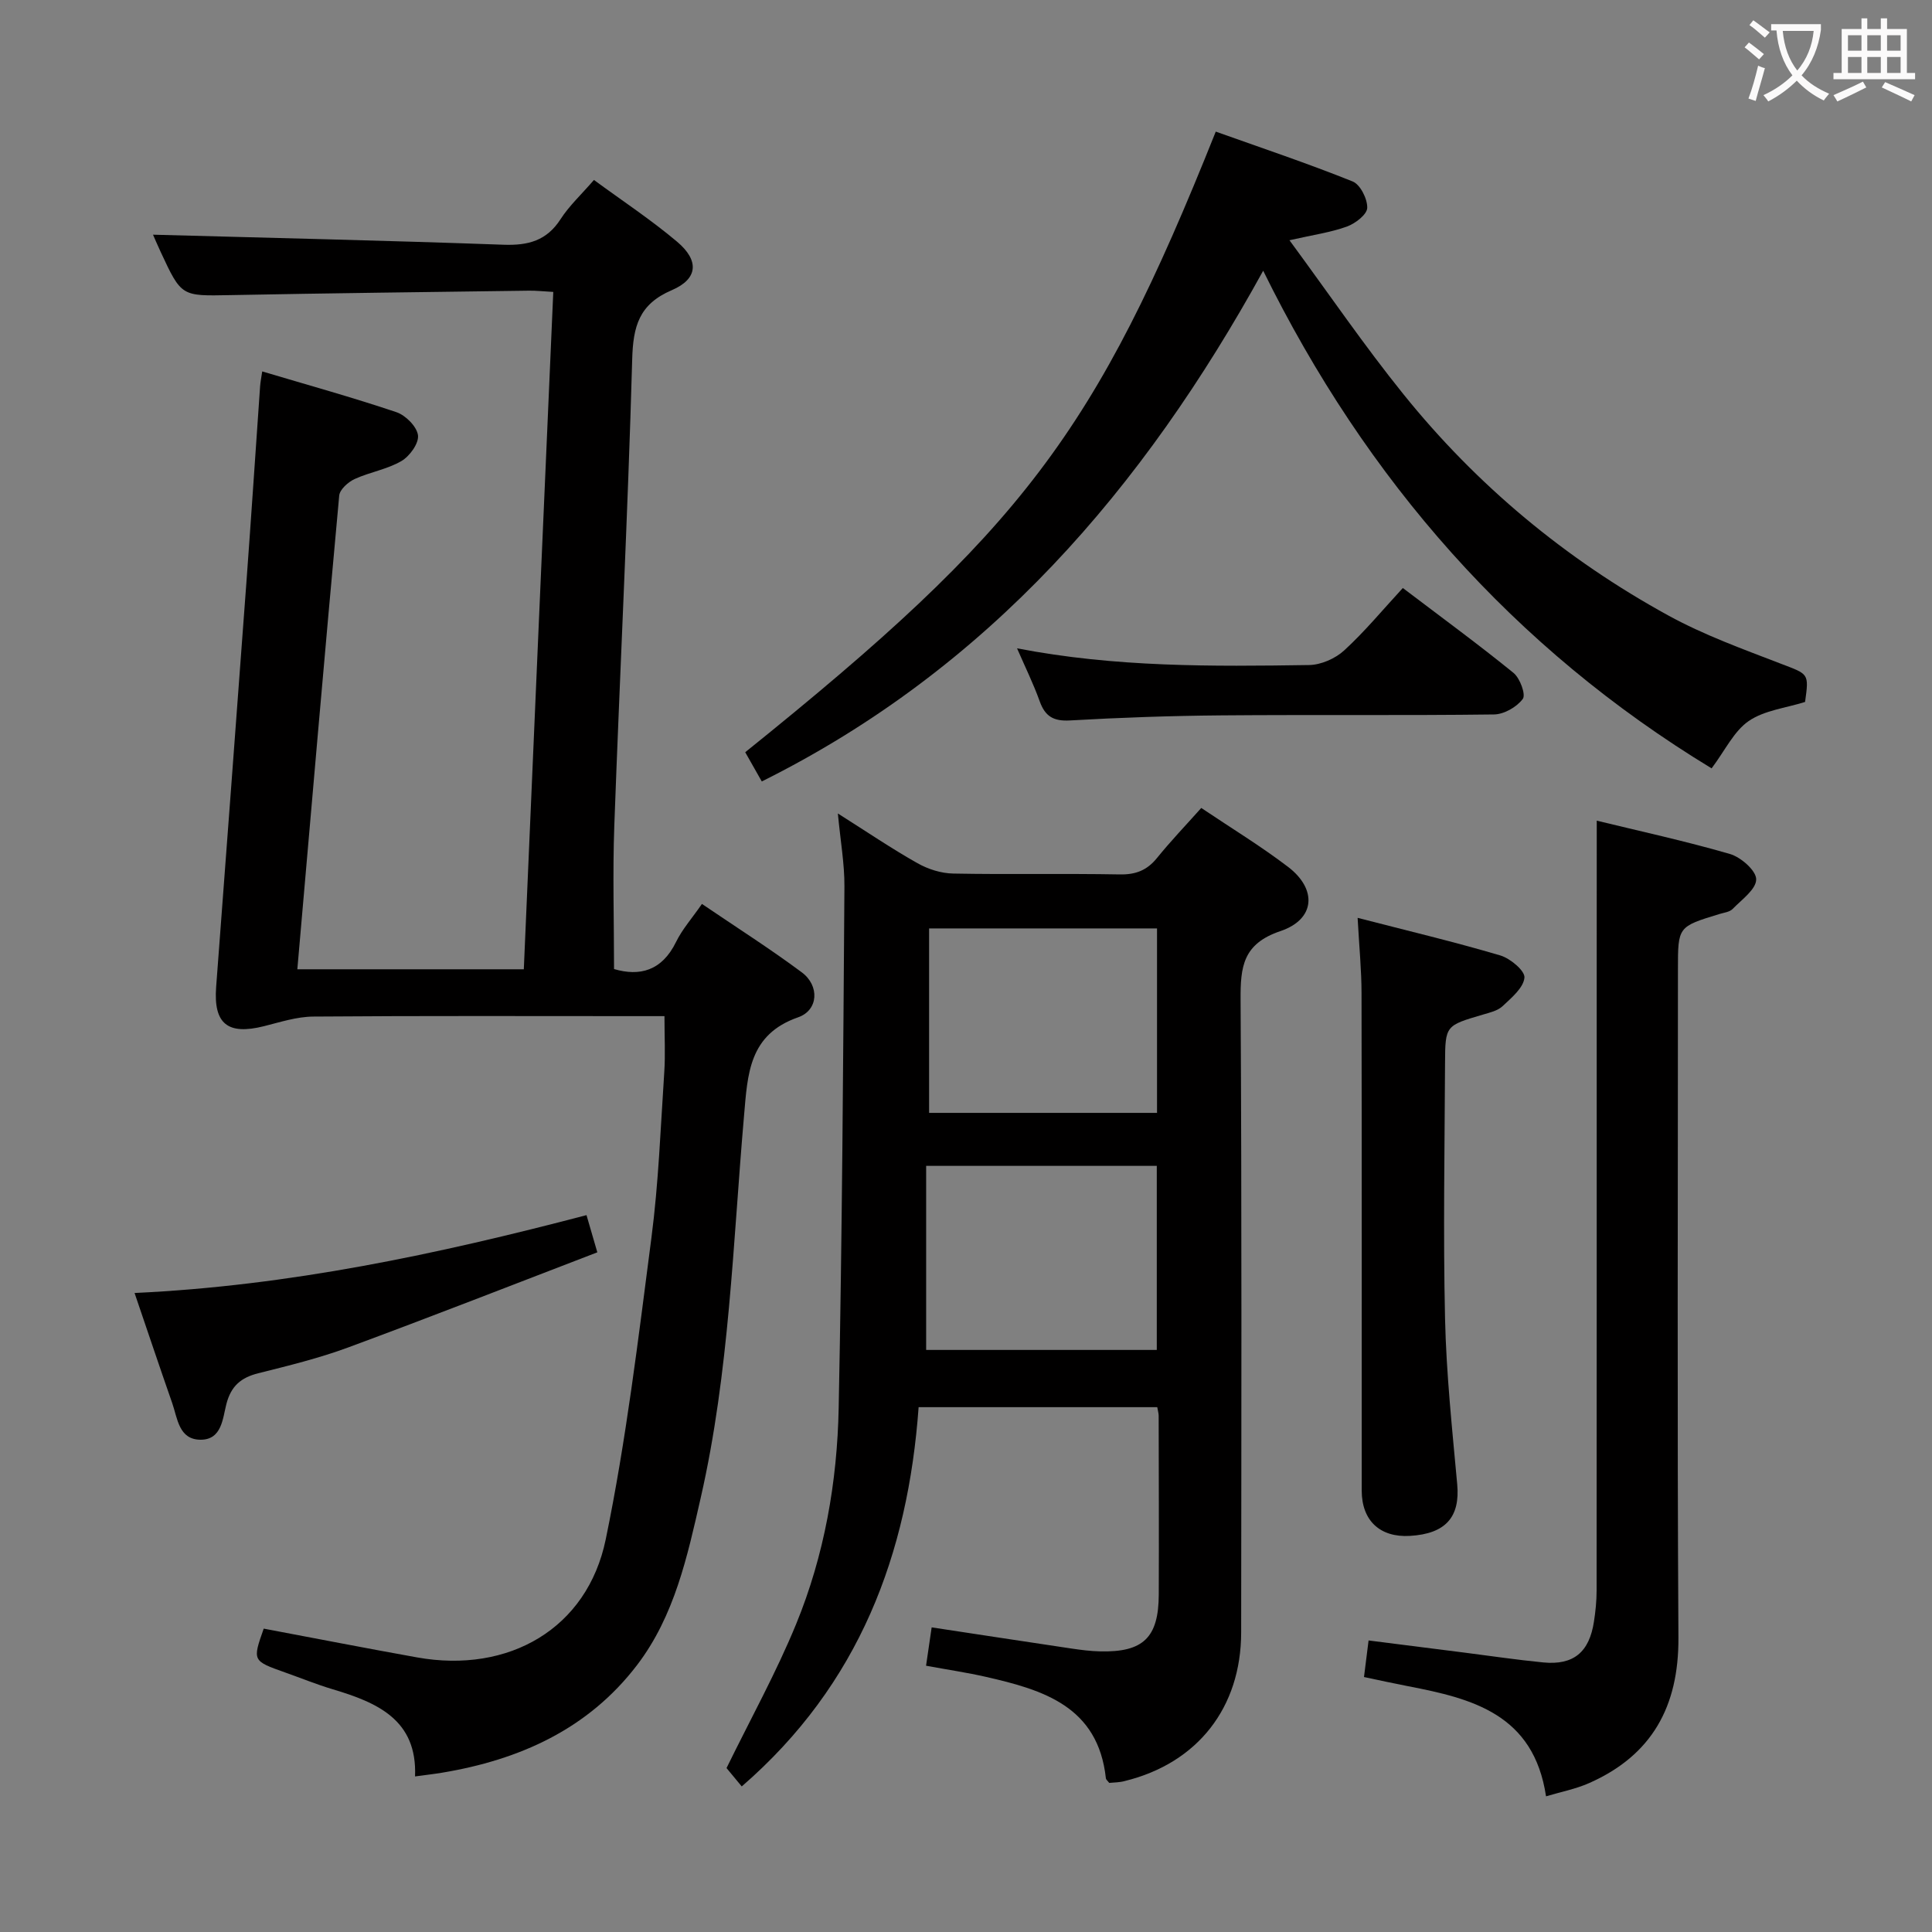 <svg enable-background="new 0 0 400 400" viewBox="0 0 400 400" xmlns="http://www.w3.org/2000/svg"><rect x="0" y="0" width="400" height="400" fill="#808080" stroke="none"/><g fill="#010000"><path d="m114.55 60.44c-2.06-.11-3.52-.28-4.98-.26-20.64.28-41.29.52-61.93.92-10.06.19-10.06.34-14.36-8.91-.7-1.5-1.35-3.03-1.6-3.6 23.95.66 48.27 1.2 72.57 2.08 5.11.18 8.94-.83 11.82-5.31 1.78-2.76 4.27-5.06 6.9-8.1 5.84 4.29 11.8 8.22 17.22 12.79 4.63 3.91 4.33 7.7-1.11 10.03-6.78 2.9-8 7.48-8.19 14.3-.9 32.24-2.54 64.47-3.71 96.7-.35 9.76-.05 19.54-.05 29.55 5.29 1.56 9.9.4 12.84-5.61 1.29-2.64 3.32-4.92 5.36-7.87 7.09 4.82 14.07 9.25 20.68 14.17 3.71 2.76 3.44 7.84-.76 9.3-10.21 3.55-10.46 11.77-11.2 20.31-2.31 26.46-3.03 53.12-8.97 79.16-2.77 12.15-5.42 24.47-13.18 34.64-10.14 13.28-24.34 19.63-40.44 22.3-1.63.27-3.28.45-5.53.76.48-11.72-7.81-15.29-17.03-18.04-3.34-1-6.58-2.32-9.86-3.48-6.78-2.41-6.79-2.4-4.44-9.08 10.59 1.99 21.16 4.06 31.76 5.96 18.96 3.39 35.23-5.94 39.05-24.44 4.25-20.59 6.74-41.57 9.46-62.44 1.48-11.36 1.9-22.85 2.66-34.3.24-3.63.04-7.29.04-11.59-1.51 0-3.13 0-4.75 0-22.66 0-45.33-.09-67.99.09-3.4.03-6.82 1.15-10.17 1.99-7.53 1.89-10.48-.49-9.91-8.12 2.09-27.85 4.2-55.7 6.25-83.55 1-13.59 1.9-27.2 2.85-40.79.07-.95.26-1.88.44-3.1 9.46 2.82 18.71 5.38 27.79 8.44 1.9.64 4.23 2.98 4.46 4.78.21 1.67-1.73 4.35-3.44 5.34-2.95 1.72-6.54 2.28-9.68 3.72-1.34.62-3.08 2.17-3.19 3.43-3 32.58-5.8 65.17-8.67 98.07h46.89c2.01-46.77 4.05-93.36 6.1-140.24z"/><path d="m229.65 369.13c-.33-.44-.66-.68-.69-.96-1.62-14.9-12.98-18.29-24.86-21-3.87-.88-7.81-1.46-12.37-2.3.39-2.64.75-5.13 1.16-7.94 9.99 1.51 19.46 2.97 28.94 4.38 1.97.29 3.96.55 5.95.59 8.91.21 12.1-2.85 12.13-11.77.05-12.33 0-24.66-.02-37 0-.48-.15-.96-.29-1.79-16.23 0-32.47 0-49.41 0-2.19 30.35-12.23 57.39-36.62 78.52-1.29-1.55-2.52-3.03-3.15-3.8 4.97-10.16 10.28-19.74 14.41-29.81 5.85-14.26 8.51-29.43 8.81-44.77.72-35.97.93-71.94 1.19-107.92.03-4.7-.82-9.41-1.36-15.14 6.12 3.87 11.18 7.31 16.49 10.3 2.19 1.24 4.91 2.1 7.4 2.14 11.49.22 23-.03 34.49.18 3.3.06 5.64-.86 7.7-3.41 2.81-3.47 5.9-6.7 9.16-10.35 6.19 4.16 12.3 7.88 17.96 12.19 6.07 4.62 5.67 10.86-1.56 13.3-7.79 2.63-8.3 7.37-8.26 14.21.26 43.66.16 87.32.12 130.98-.01 15.6-9.04 27.07-24.05 30.77-1.08.31-2.25.3-3.27.4zm-37.9-127.75v38.11h47.75c0-12.98 0-25.52 0-38.11-15.87 0-31.29 0-47.75 0zm.61-49.16v38.19h47.19c0-12.96 0-25.5 0-38.19-15.81 0-31.24 0-47.19 0z"/><path d="m261.53 56.05c-24.83 45.09-56.84 82.37-103.81 105.74-1.26-2.22-2.36-4.16-3.43-6.05 57.41-46.18 72.49-66.05 97.42-128.49 9.45 3.37 19.01 6.57 28.34 10.32 1.58.63 3.08 3.62 3.02 5.47-.04 1.37-2.46 3.23-4.19 3.86-3.36 1.22-6.98 1.72-11.91 2.84 8.2 11.14 15.49 21.83 23.59 31.87 15.2 18.88 33.61 34.17 54.85 45.82 7.38 4.05 15.42 6.95 23.31 9.99 5.73 2.2 5.84 1.92 5 7.91-4.03 1.27-8.46 1.74-11.68 3.96-3.06 2.11-4.86 6.05-7.67 9.79-40.95-24.86-71.48-59.61-92.84-103.03z"/><path d="m330.59 169.91c8.69 2.12 18.23 4.19 27.58 6.9 2.26.66 5.44 3.44 5.43 5.25 0 2.06-3 4.2-4.88 6.13-.62.64-1.8.76-2.74 1.05-8.58 2.62-8.58 2.61-8.58 11.43 0 46.13-.17 92.27.1 138.4.08 14.23-5.47 24.34-18.49 30.1-2.8 1.24-5.89 1.83-8.92 2.74-2.55-17.01-15.27-20.24-28.52-22.79-2.91-.56-5.81-1.2-9.17-1.91.31-2.48.59-4.69.95-7.57 6.87.87 13.37 1.7 19.88 2.52 5.43.69 10.85 1.5 16.3 2.03 6.24.6 9.51-2.1 10.48-8.45.33-2.12.55-4.28.55-6.42.03-42.14.02-84.27.02-126.41.01-10.89.01-21.8.01-33z"/><path d="m281.08 190.03c10.37 2.68 20.02 4.97 29.53 7.78 2.07.61 5.15 3.19 5.01 4.6-.2 2.11-2.67 4.16-4.51 5.89-1.01.96-2.65 1.34-4.08 1.76-7.72 2.27-7.81 2.25-7.85 9.96-.08 17.66-.4 35.33 0 52.97.26 11.45 1.48 22.89 2.52 34.31.62 6.76-2.36 10.25-9.78 10.69-6.2.37-9.99-3.16-9.99-9.38-.01-34.32.03-68.64-.04-102.96 0-4.78-.48-9.56-.81-15.62z"/><path d="m121.43 251.58c.81 2.78 1.36 4.66 2.24 7.7-17.3 6.64-34.39 13.34-51.6 19.7-6.04 2.23-12.35 3.77-18.61 5.34-3.57.9-5.62 2.63-6.59 6.37-.77 2.97-.93 7.4-5.34 7.39-4.52-.02-4.77-4.42-5.88-7.6-2.57-7.34-5.04-14.72-7.79-22.78 32-1.49 62.73-8.03 93.57-16.12z"/><path d="m290.44 121.74c8.26 6.27 15.74 11.74 22.92 17.58 1.34 1.09 2.58 4.49 1.92 5.38-1.24 1.68-3.89 3.2-5.98 3.22-18.8.24-37.6.03-56.4.19-10.46.09-20.92.45-31.36 1.05-3.44.2-5.17-.85-6.29-3.99-1.27-3.55-2.95-6.96-4.68-10.94 20.37 3.94 40.42 3.76 60.46 3.46 2.47-.04 5.42-1.33 7.26-3.02 4.26-3.9 7.97-8.4 12.15-12.93z"/></g><path d="m362.1 8.8c1.1.8 2.1 1.6 3.1 2.4l-1 1.1c-1.3-1.1-2.3-2-3-2.5zm1.9 4.8c.5.2.9.4 1.4.5-.6 2.3-1.3 4.5-1.9 6.8l-1.5-.5c.8-2.1 1.4-4.3 2-6.8zm-1-9.4c1.3.9 2.4 1.8 3.4 2.5l-1 1.1c-1.4-1.2-2.4-2.1-3.2-2.6zm3.7 2.2v-1.4h10.3v1.2c-.5 3.6-1.8 6.8-4 9.4 1.5 1.6 3.4 2.8 5.7 3.8-.3.4-.7.8-1.1 1.4-2.3-1.1-4.1-2.5-5.6-4.1-1.6 1.6-3.6 3.1-5.9 4.3-.3-.5-.7-.9-1-1.3 2.4-1.1 4.4-2.5 6-4.1-1.9-2.5-3-5.6-3.3-9.3h-1.1zm8.8 0h-6.4c.3 3.3 1.3 6 3 8.2 2-2.3 3.1-5.1 3.4-8.2z" fill="#fbfafa"/><path d="m385.3 3.8h1.3v2.2h2.8v-2.2h1.3v2.2h4.1v9.1h1.7v1.3h-16.9v-1.3h1.7v-9.1h4.1v-2.2zm.4 13.1.7 1.2c-1.8.9-3.8 1.9-6 2.9-.2-.4-.5-.8-.8-1.3 2.3-1 4.3-1.9 6.1-2.8zm-3.1-6.4h2.8v-3.2h-2.8zm0 4.6h2.8v-3.3h-2.8zm4-4.6h2.8v-3.2h-2.8zm0 4.6h2.8v-3.3h-2.8zm3.7 1.9c2.1.9 4.1 1.8 6.1 2.7l-.7 1.3c-2.2-1.1-4.2-2-6.1-2.9zm3.2-9.7h-2.8v3.2h2.8zm-2.8 7.8h2.8v-3.3h-2.8z" fill="#fbfafa"/></svg>